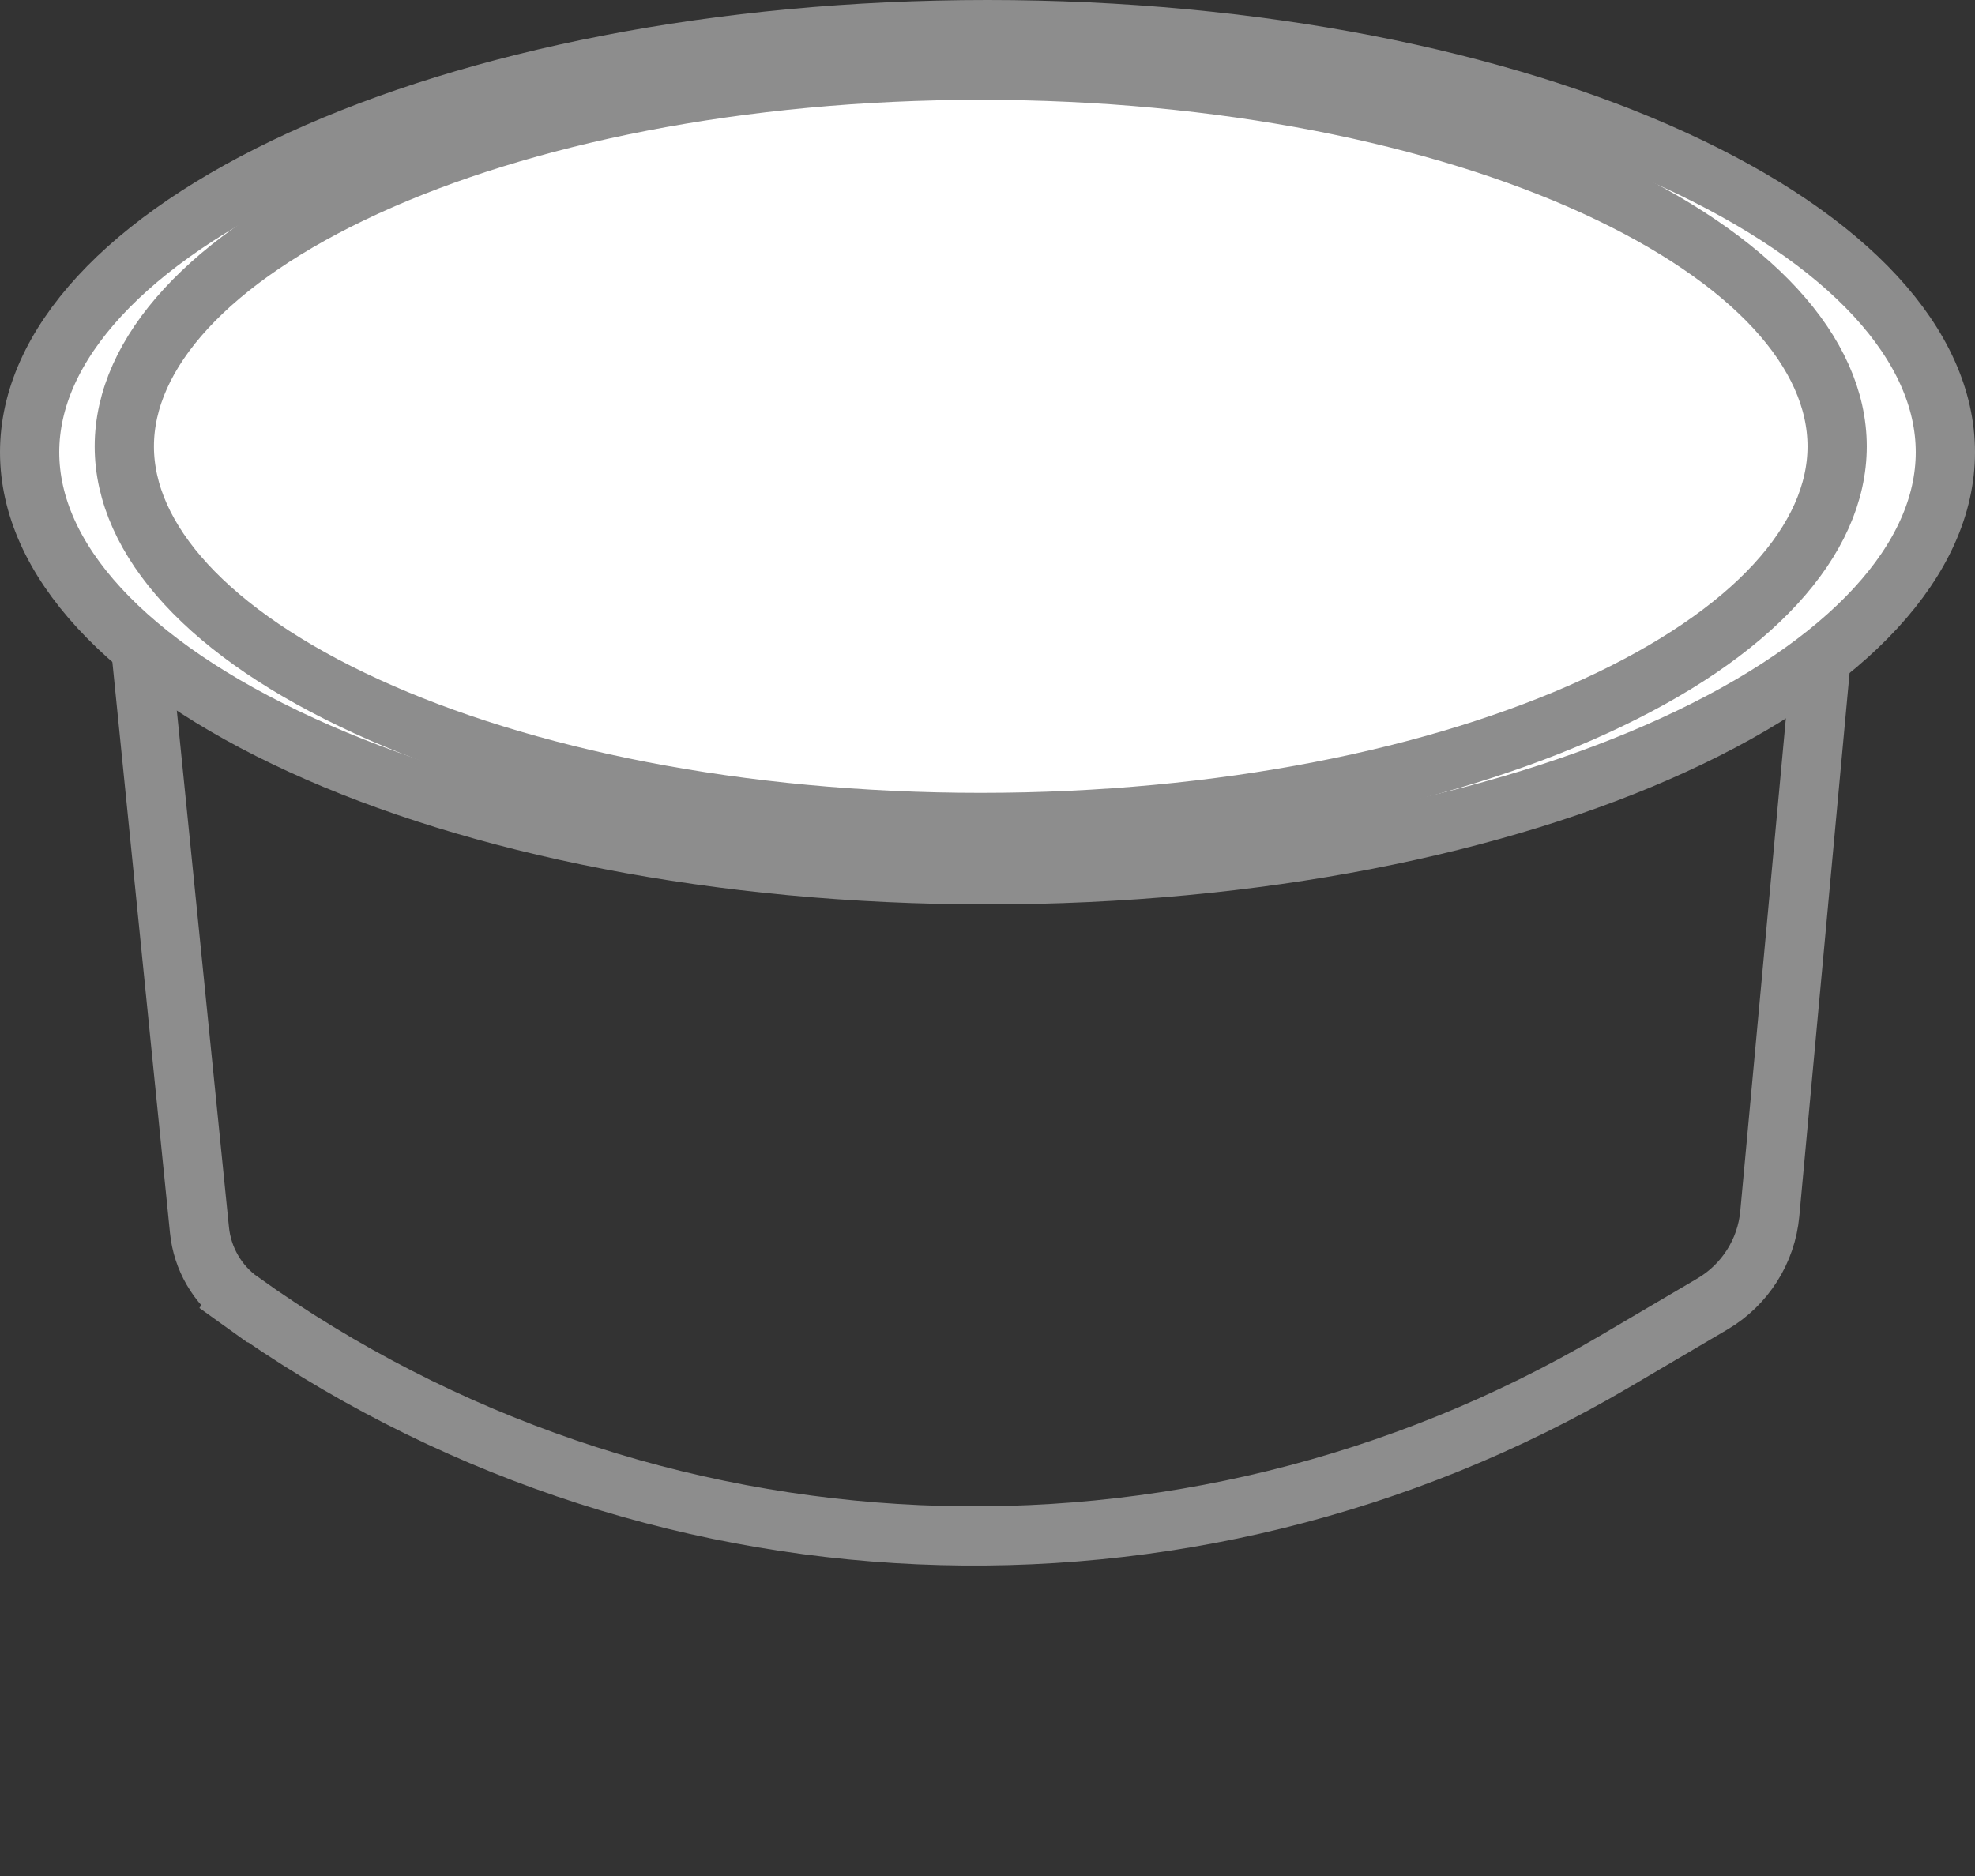 <svg width="20" height="19" viewBox="0 0 20 19" fill="none" xmlns="http://www.w3.org/2000/svg">
<rect x="0" y="0" width="20" height="19" fill="#333333" stroke="none"/>
<path d="M2.02 12.458L1.291 5.232H18.575L17.922 12.292C17.887 12.672 17.671 13.012 17.342 13.206L16.348 13.791C11.997 16.35 6.547 16.11 2.438 13.178L2.263 13.422L2.438 13.178C2.201 13.01 2.049 12.747 2.02 12.458Z" stroke="#8D8D8D" stroke-width="0.6"/>
<path d="M19.7 4.58C19.7 5.656 18.735 6.727 16.946 7.546C15.184 8.353 12.728 8.86 10 8.86C7.272 8.86 4.816 8.353 3.054 7.546C1.265 6.727 0.3 5.656 0.3 4.58C0.3 3.504 1.265 2.433 3.054 1.614C4.816 0.807 7.272 0.3 10 0.3C12.728 0.3 15.184 0.807 16.946 1.614C18.735 2.433 19.7 3.504 19.7 4.58Z" fill="white" stroke="#8D8D8D" stroke-width="0.6"/>
<path d="M18.604 4.521C18.604 5.467 17.754 6.42 16.151 7.154C14.575 7.876 12.376 8.33 9.932 8.33C7.487 8.33 5.288 7.876 3.712 7.154C2.109 6.42 1.259 5.467 1.259 4.521C1.259 3.575 2.109 2.622 3.712 1.888C5.288 1.166 7.487 0.711 9.932 0.711C12.376 0.711 14.575 1.166 16.151 1.888C17.754 2.622 18.604 3.575 18.604 4.521Z" fill="white" stroke="#8D8D8D" stroke-width="0.6"/>
</svg>
